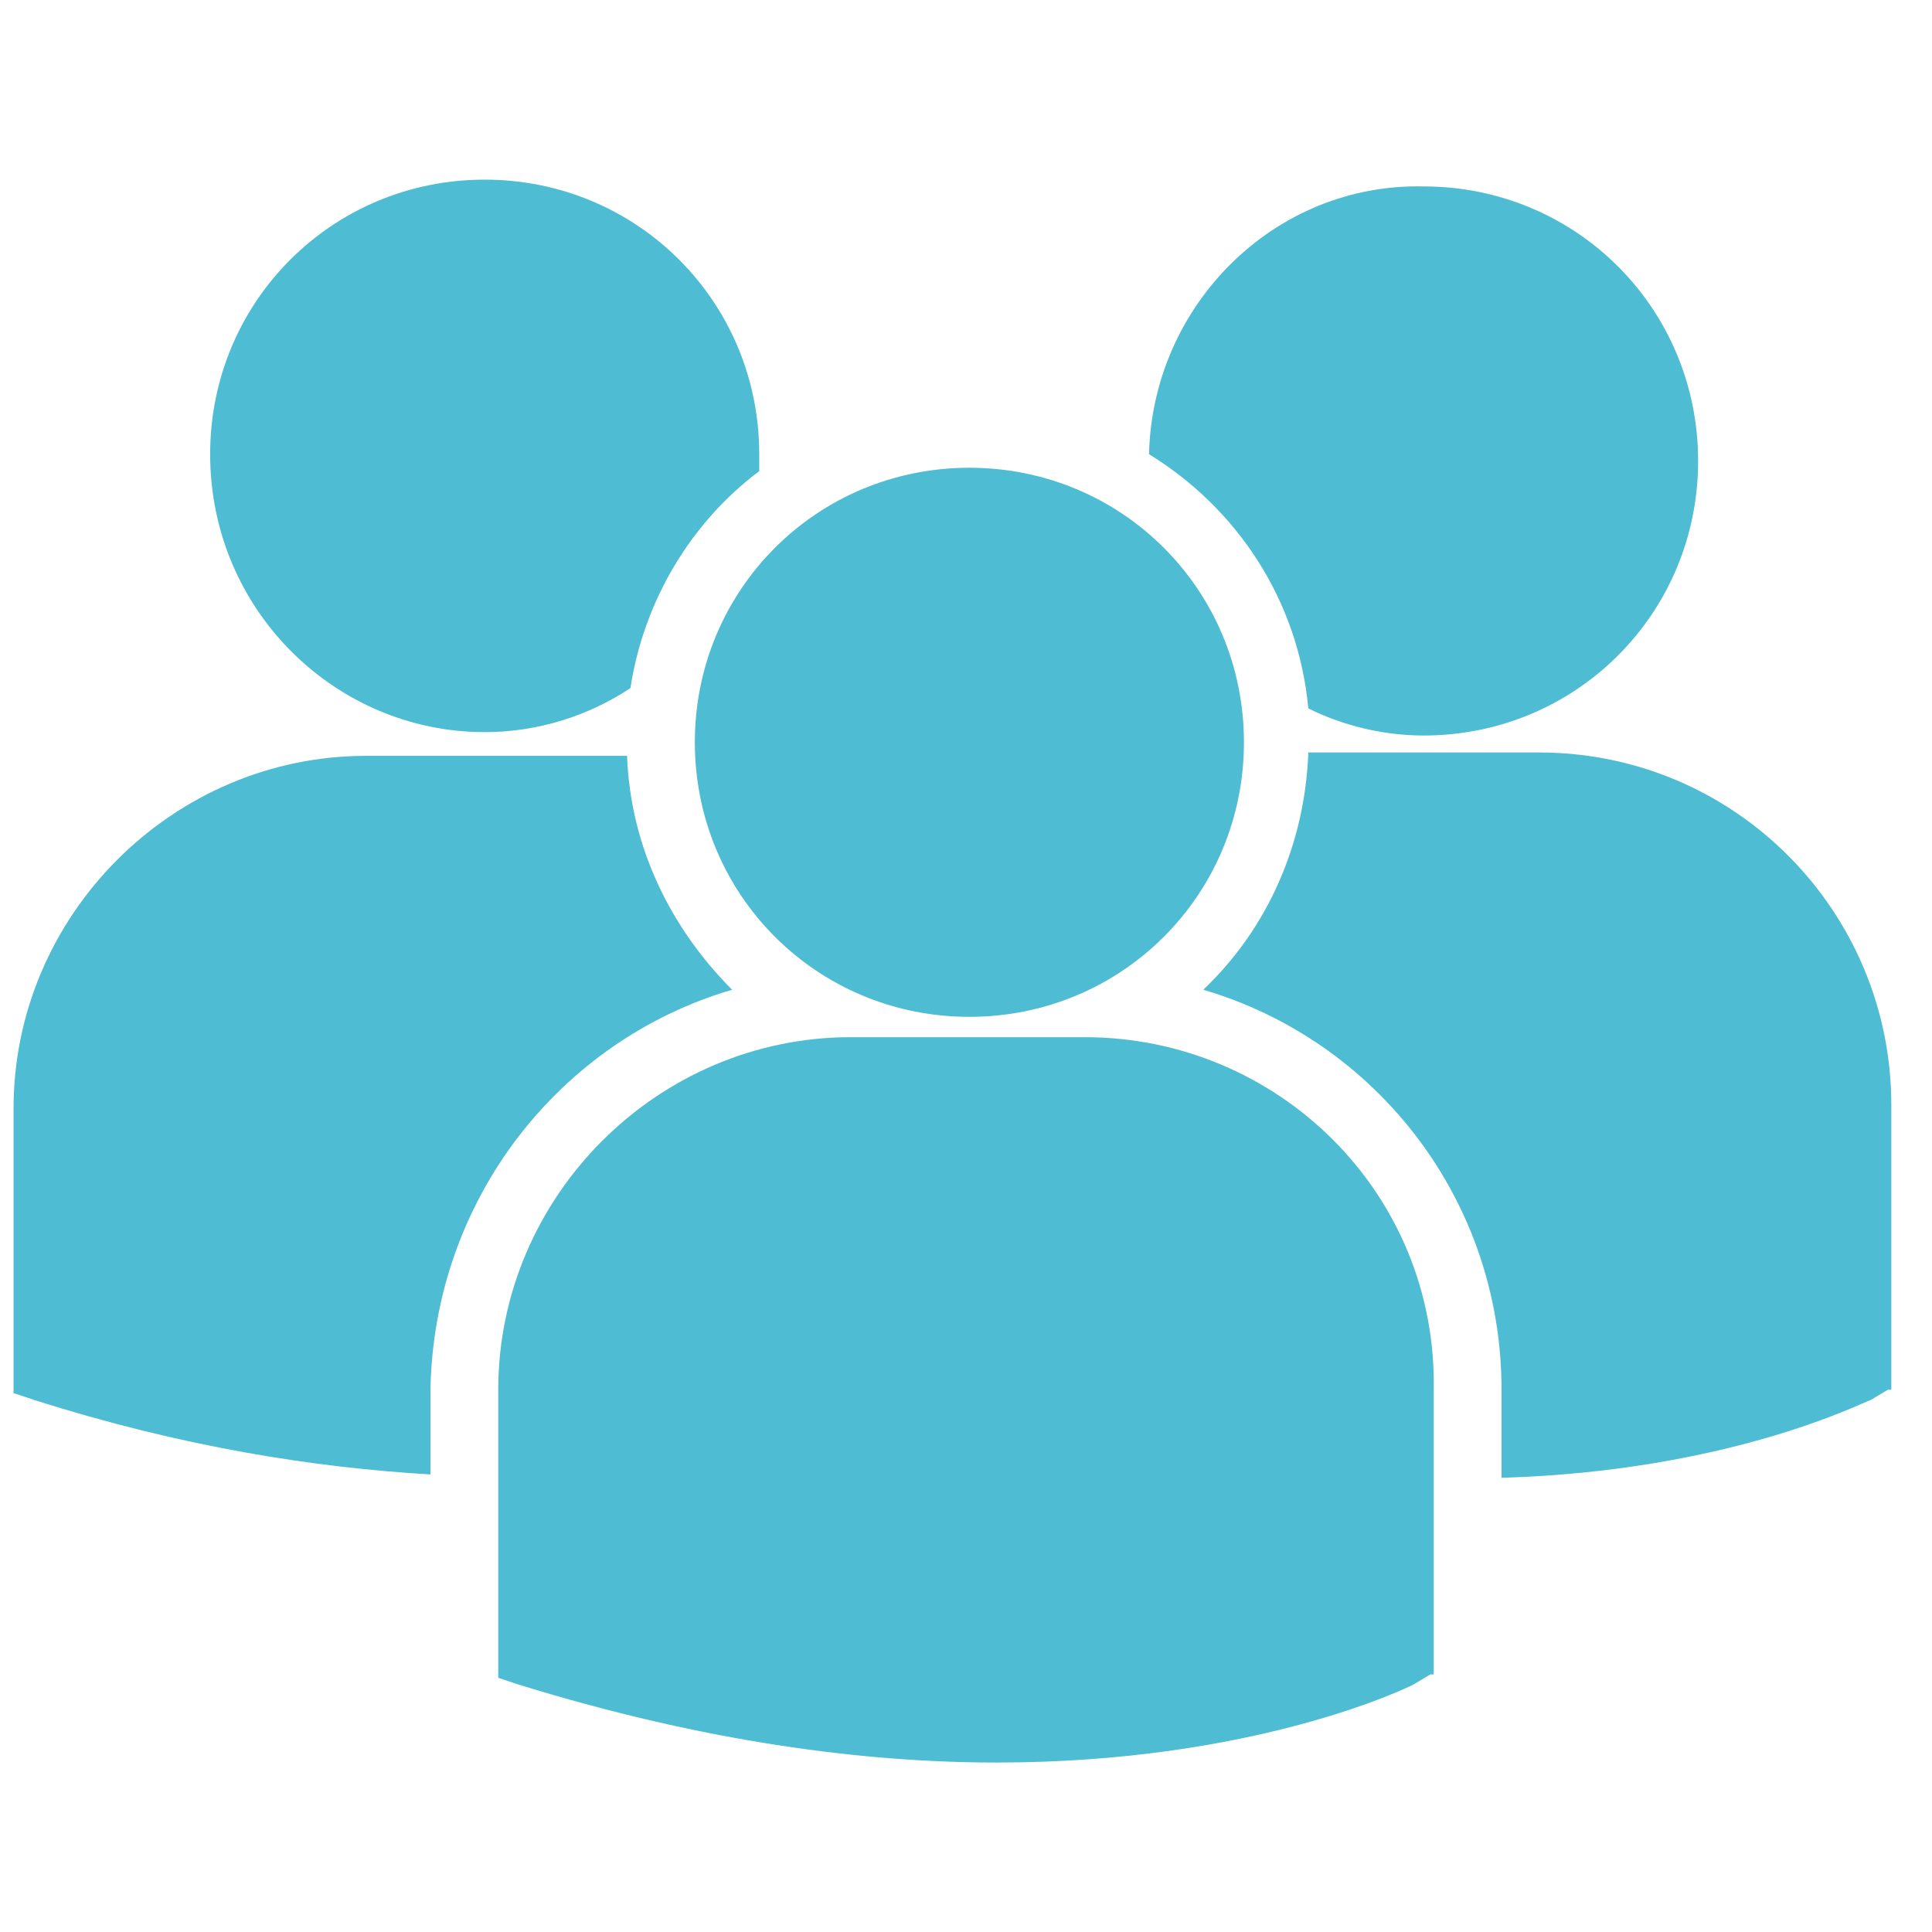 <?xml version="1.0" encoding="utf-8"?>
<!-- Generator: Adobe Illustrator 22.0.1, SVG Export Plug-In . SVG Version: 6.00 Build 0)  -->
<svg version="1.1" id="Capa_1" xmlns="http://www.w3.org/2000/svg" xmlns:xlink="http://www.w3.org/1999/xlink" x="0px" y="0px"
	 viewBox="0 0 57 57" style="enable-background:new 0 0 57 57;" xml:space="preserve">
<style type="text/css">
	.st0{fill:#4EBCD3;}
</style>
<g>
	<g>
		<path class="st0" d="M33.9,13.4c2.6,1.6,4.4,4.3,4.7,7.5c1,0.5,2.2,0.8,3.4,0.8c4.5,0,8.1-3.6,8.1-8.1c0-4.5-3.6-8.1-8.1-8.1
			C37.6,5.4,34,9,33.9,13.4L33.9,13.4z M28.6,30c4.5,0,8.1-3.6,8.1-8.1c0-4.5-3.6-8.1-8.1-8.1c-4.5,0-8.1,3.6-8.1,8.1
			C20.5,26.4,24.1,30,28.6,30L28.6,30z M32,30.6h-6.9c-5.7,0-10.4,4.7-10.4,10.4v8.4l0,0.1l0.6,0.2c5.5,1.7,10.2,2.3,14.1,2.3
			c7.6,0,12.1-2.2,12.3-2.3l0.5-0.3h0.1V41C42.4,35.2,37.7,30.6,32,30.6L32,30.6z M45.4,22.2h-6.8c-0.1,2.7-1.2,5.2-3.1,7
			c5.1,1.5,8.8,6.2,8.8,11.8v2.6c6.7-0.2,10.6-2.2,10.9-2.3l0.5-0.3h0.1v-8.4C55.8,26.9,51.2,22.2,45.4,22.2L45.4,22.2z M14.3,21.6
			c1.6,0,3.1-0.5,4.3-1.3c0.4-2.6,1.8-4.9,3.8-6.4c0-0.2,0-0.3,0-0.5c0-4.5-3.6-8.1-8.1-8.1c-4.5,0-8.1,3.6-8.1,8.1
			C6.2,18,9.9,21.6,14.3,21.6L14.3,21.6z M21.6,29.2c-1.8-1.8-3-4.2-3.1-6.9c-0.3,0-0.5,0-0.8,0h-6.9c-5.7,0-10.4,4.7-10.4,10.4V41
			l0,0.1l0.6,0.2c4.4,1.4,8.3,2,11.7,2.2V41C12.8,35.4,16.5,30.7,21.6,29.2L21.6,29.2z M21.6,29.2"/>
	</g>
</g>
</svg>
